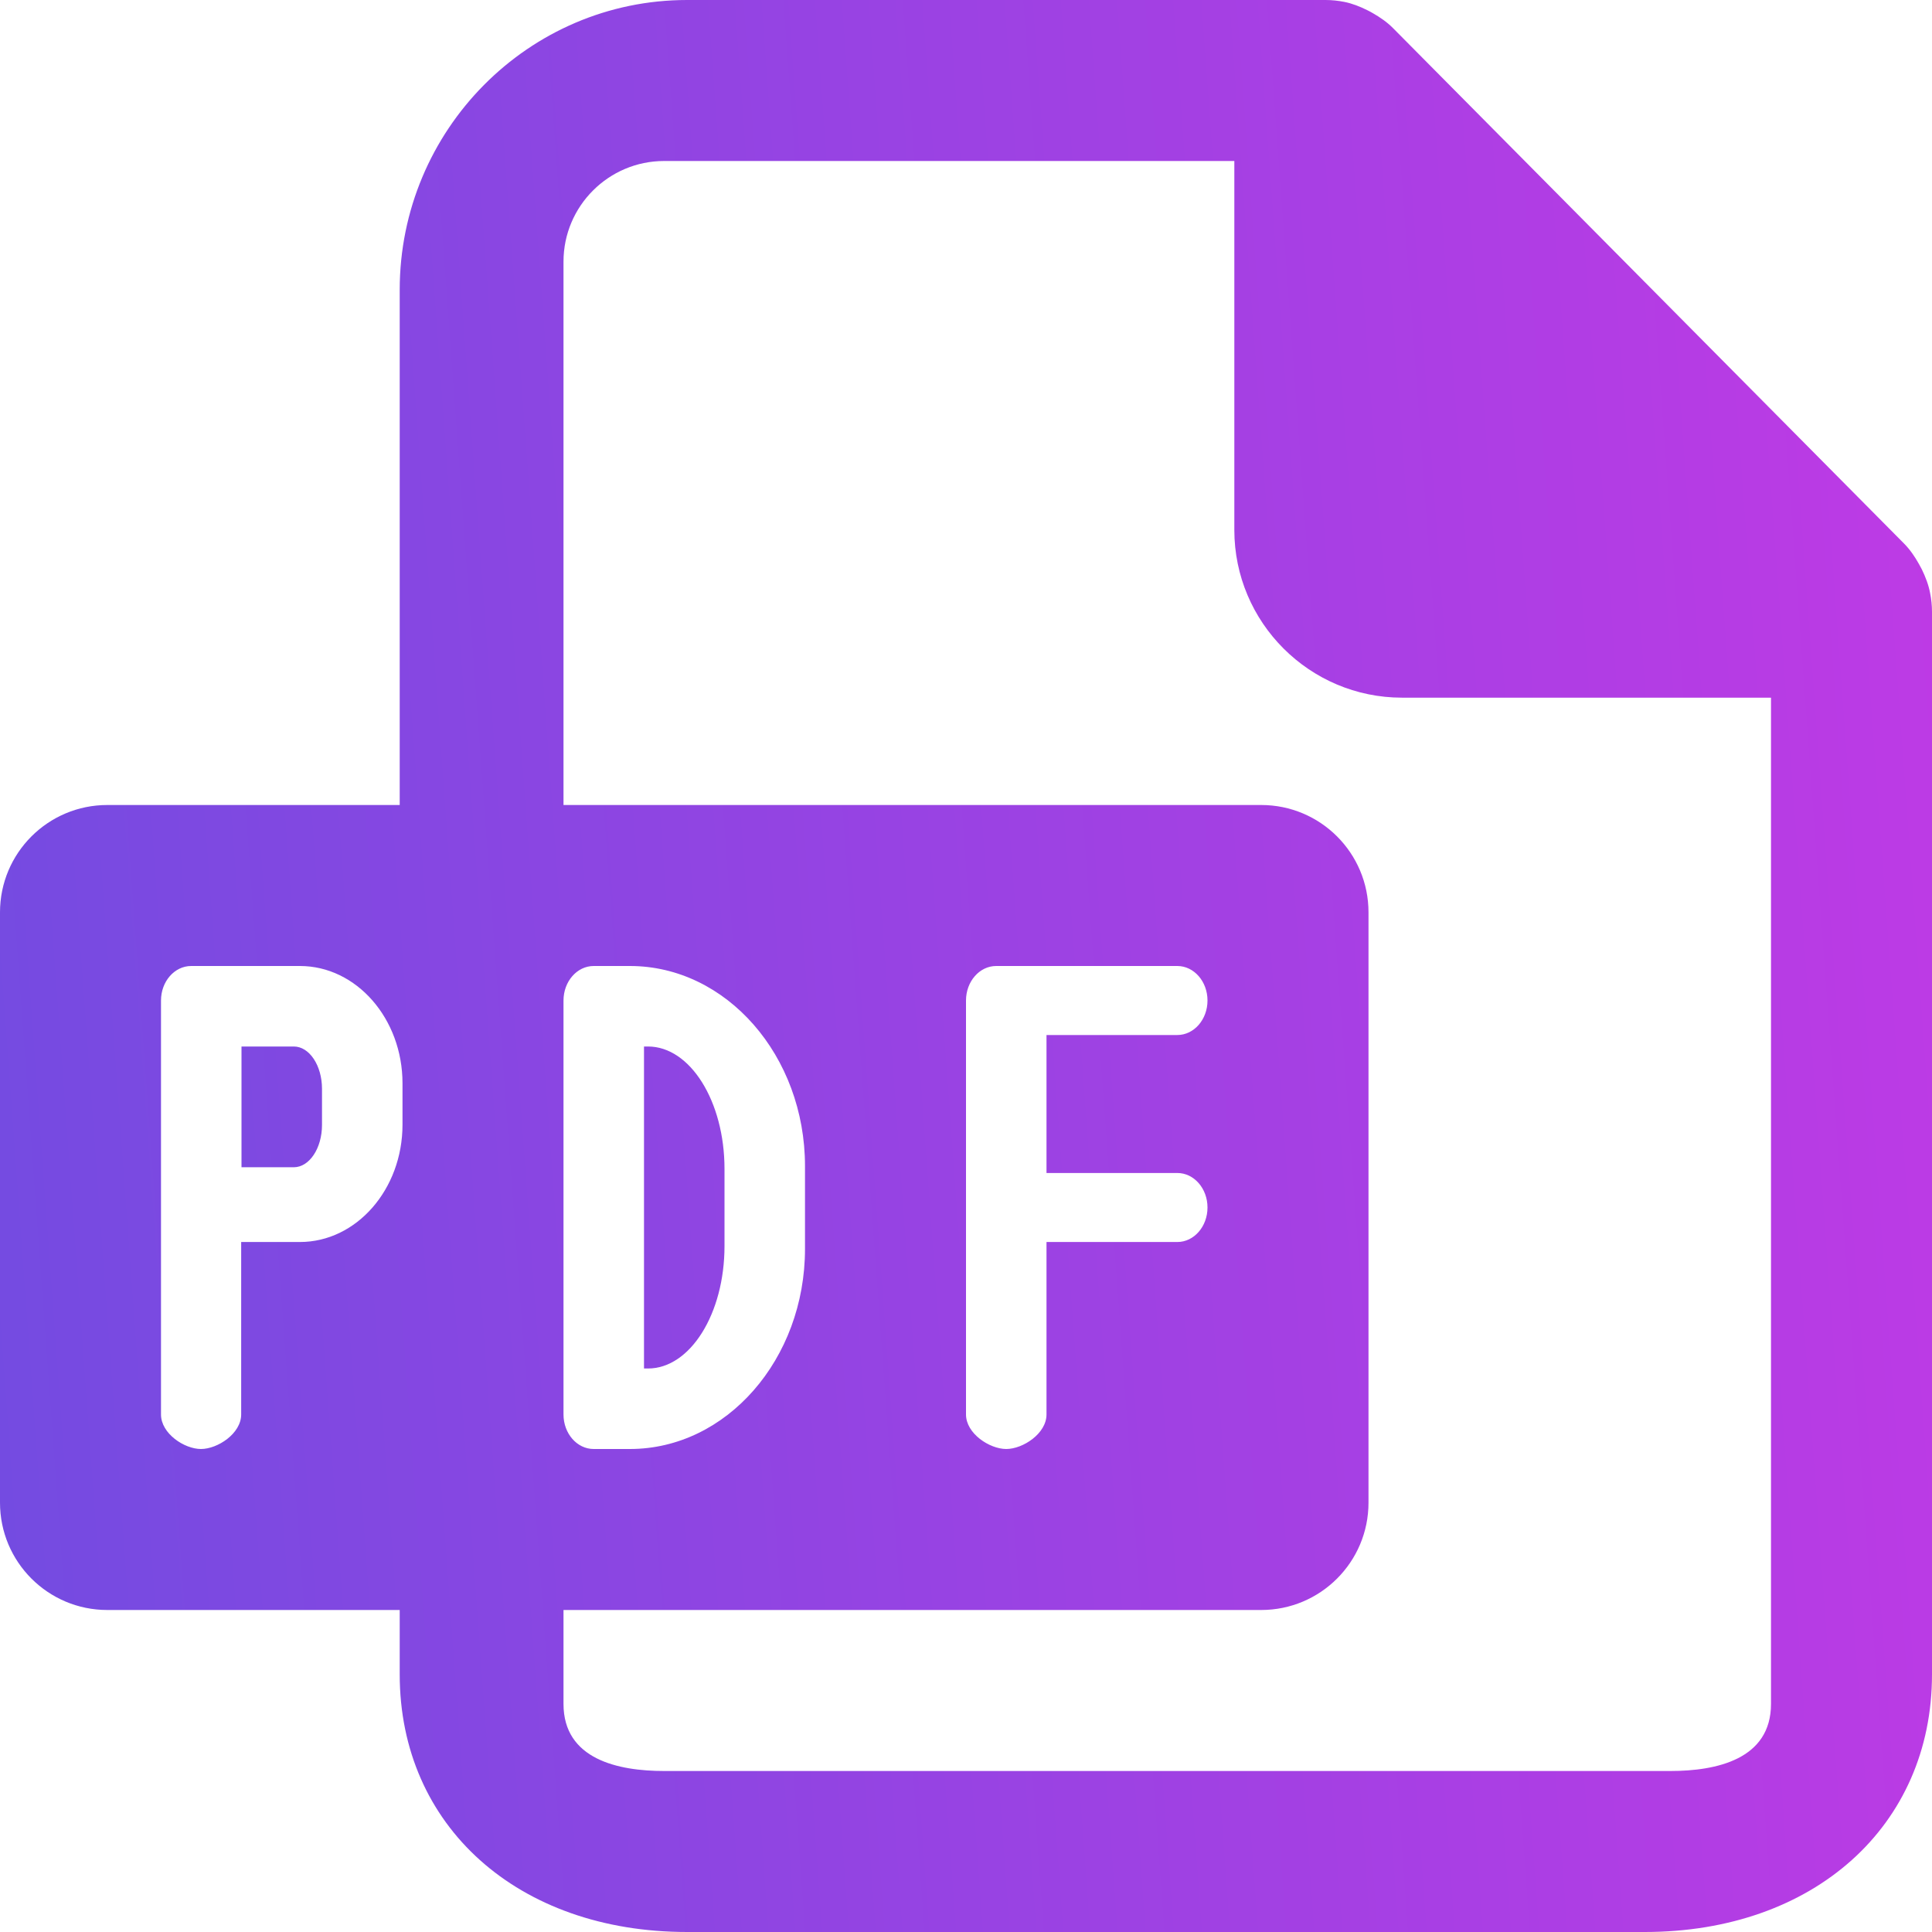 <svg width="36" height="36" viewBox="0 0 36 36" fill="none" xmlns="http://www.w3.org/2000/svg">
<path fill-rule="evenodd" clip-rule="evenodd" d="M35.757 10.51C35.776 10.543 35.794 10.577 35.811 10.61C35.879 10.751 35.936 10.896 35.965 11.053C35.988 11.166 36 11.282 36 11.4V31.2C36 34.026 33.798 36 30.647 36H12.802C9.65 36 7.448 34.026 7.448 31.2V30H2C0.895 30 0 29.105 0 28V17C0 15.895 0.895 15 2 15H7.448V5.4C7.448 2.423 9.85 0 12.802 0H24.698C24.814 0 24.929 0.012 25.048 0.035C25.198 0.065 25.342 0.122 25.48 0.191C25.514 0.208 25.549 0.226 25.582 0.246C25.718 0.324 25.848 0.413 25.96 0.527L35.478 10.127C35.591 10.241 35.68 10.372 35.757 10.51ZM10.5 15V4.875C10.5 3.841 11.341 3 12.375 3H23V9.875C23 11.598 24.402 13 26.125 13H33V31.75C33 32.784 31.98 33 31.125 33H12.375C11.52 33 10.5 32.784 10.5 31.75V30H23.5C24.605 30 25.5 29.105 25.5 28V17C25.5 15.895 24.605 15 23.5 15H10.5ZM15 21.729V23.271C15 25.327 13.536 27 11.738 27H11.062C10.752 27 10.5 26.712 10.5 26.357V18.643C10.5 18.288 10.752 18 11.062 18H11.738C13.536 18 15 19.673 15 21.729ZM21.938 19.286H19.5V21.857H21.938C22.248 21.857 22.5 22.145 22.5 22.5C22.5 22.855 22.248 23.143 21.938 23.143H19.5V26.357C19.5 26.712 19.061 27 18.75 27C18.439 27 18 26.712 18 26.357V22.5V18.643C18 18.288 18.252 18 18.562 18H21.938C22.248 18 22.5 18.288 22.5 18.643C22.5 18.998 22.248 19.286 21.938 19.286ZM3 18.643C3 18.288 3.252 18 3.562 18H5.25H5.588C6.642 18 7.5 18.981 7.5 20.186V20.957C7.5 22.162 6.642 23.143 5.588 23.143H5.25H4.494V26.357C4.494 26.712 4.055 27 3.745 27C3.434 27 3 26.712 3 26.357V18.643ZM13.5 23.22V21.78C13.5 20.522 12.861 19.5 12.075 19.5H12V25.5H12.075C12.861 25.5 13.5 24.478 13.5 23.22ZM5.475 21.75C5.764 21.75 6 21.397 6 20.962V20.288C6 19.853 5.764 19.5 5.475 19.5H5.25H4.5V21.75H5.25H5.475Z" fill="url(#paint0_linear_6764_40171)"/>
<defs>
<linearGradient id="paint0_linear_6764_40171" x1="-3.909" y1="36" x2="40.756" y2="32.736" gradientUnits="userSpaceOnUse">
<stop stop-color="#6B4DE0"/>
<stop offset="0.545" stop-color="#9C42E3"/>
<stop offset="1" stop-color="#C339E5"/>
</linearGradient>
</defs>
</svg>
